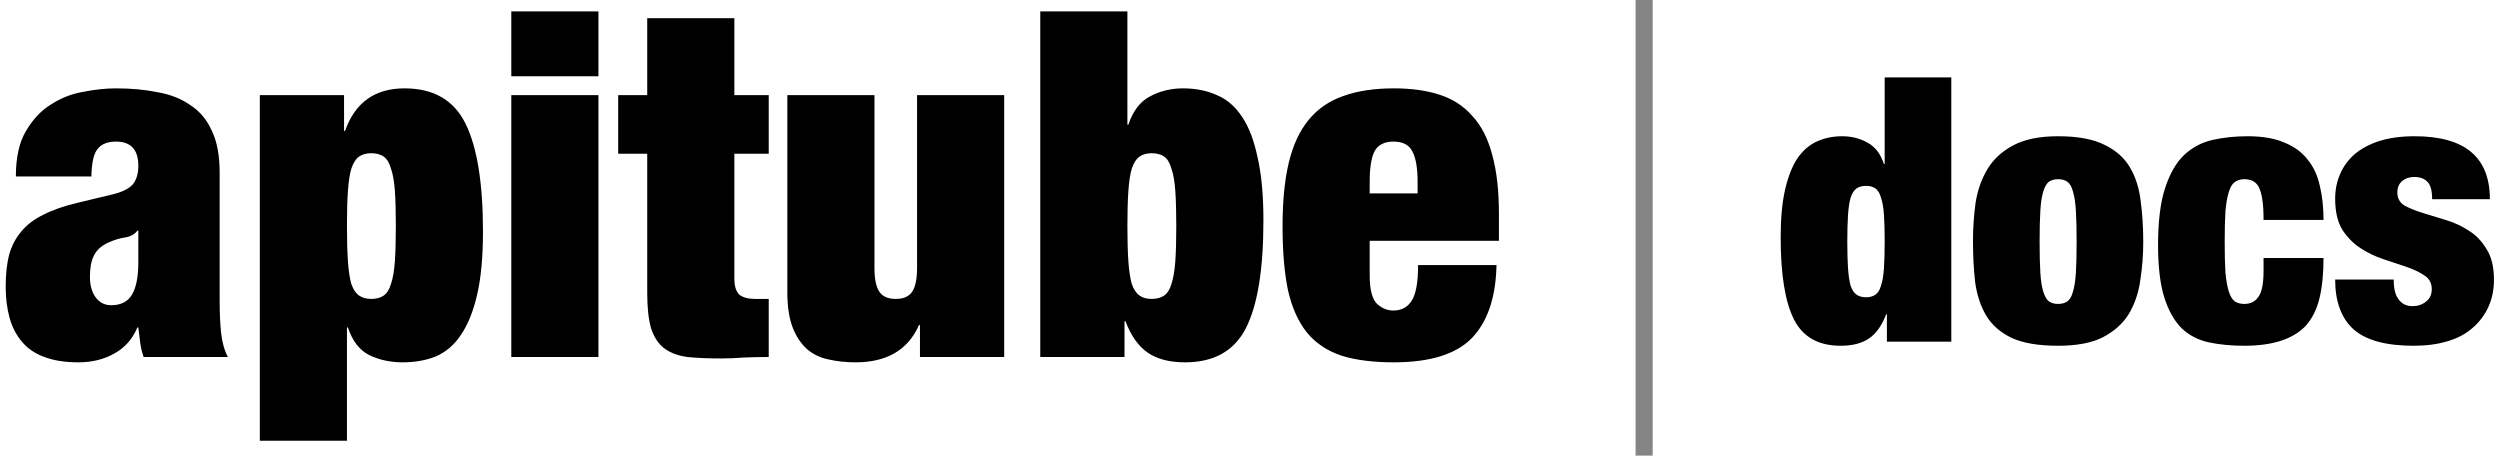 <svg width="439" height="80" viewBox="0 0 439 80" fill="none" xmlns="http://www.w3.org/2000/svg">
<path d="M19.53 53.595C18.397 53.595 17.49 53.142 16.81 52.235C16.13 51.328 15.79 50.11 15.79 48.58C15.79 47.05 16.017 45.832 16.47 44.925C16.923 43.962 17.745 43.197 18.935 42.63C20.068 42.12 21.088 41.808 21.995 41.695C22.958 41.525 23.667 41.128 24.12 40.505H24.29V46.03C24.29 48.58 23.922 50.478 23.185 51.725C22.448 52.972 21.23 53.595 19.53 53.595ZM25.225 62.69H40.015C39.392 61.5 38.995 60.083 38.825 58.44C38.655 56.797 38.57 54.898 38.57 52.745V30.305C38.57 27.302 38.117 24.865 37.21 22.995C36.36 21.068 35.113 19.567 33.47 18.49C31.883 17.357 29.957 16.592 27.69 16.195C25.48 15.742 23.043 15.515 20.38 15.515C18.623 15.515 16.725 15.713 14.685 16.11C12.645 16.45 10.747 17.187 8.99 18.32C7.233 19.397 5.76 20.955 4.57 22.995C3.38 24.978 2.785 27.642 2.785 30.985H16.045C16.102 28.548 16.47 26.933 17.15 26.14C17.83 25.29 18.907 24.865 20.38 24.865C22.987 24.865 24.29 26.282 24.29 29.115C24.29 30.532 23.95 31.637 23.27 32.43C22.59 33.167 21.428 33.733 19.785 34.13L13.75 35.575C11.313 36.142 9.273 36.85 7.63 37.7C5.987 38.493 4.683 39.485 3.72 40.675C2.757 41.808 2.048 43.168 1.595 44.755C1.198 46.342 1 48.212 1 50.365C1 52.348 1.227 54.162 1.68 55.805C2.133 57.448 2.87 58.865 3.89 60.055C4.91 61.245 6.213 62.123 7.8 62.69C9.443 63.313 11.427 63.625 13.75 63.625C16.13 63.625 18.227 63.115 20.04 62.095C21.91 61.075 23.27 59.545 24.12 57.505H24.29C24.403 58.468 24.517 59.375 24.63 60.225C24.743 61.075 24.942 61.897 25.225 62.69ZM60.925 39.655C60.925 37.162 60.982 35.122 61.095 33.535C61.208 31.892 61.407 30.588 61.69 29.625C62.03 28.605 62.483 27.897 63.05 27.5C63.617 27.103 64.325 26.905 65.175 26.905C66.082 26.905 66.818 27.103 67.385 27.5C67.952 27.897 68.377 28.605 68.66 29.625C69 30.588 69.227 31.892 69.34 33.535C69.453 35.122 69.51 37.162 69.51 39.655C69.51 42.148 69.453 44.217 69.34 45.86C69.227 47.503 69 48.835 68.66 49.855C68.377 50.818 67.952 51.498 67.385 51.895C66.818 52.292 66.082 52.49 65.175 52.49C64.325 52.49 63.617 52.292 63.05 51.895C62.483 51.498 62.03 50.818 61.69 49.855C61.407 48.835 61.208 47.503 61.095 45.86C60.982 44.217 60.925 42.148 60.925 39.655ZM45.625 16.705V77.395H60.925V57.505H61.095C61.888 59.885 63.135 61.5 64.835 62.35C66.592 63.2 68.547 63.625 70.7 63.625C72.853 63.625 74.78 63.285 76.48 62.605C78.237 61.868 79.71 60.622 80.9 58.865C82.147 57.052 83.11 54.672 83.79 51.725C84.47 48.778 84.81 45.095 84.81 40.675C84.81 32.175 83.79 25.857 81.75 21.72C79.71 17.583 76.14 15.515 71.04 15.515C65.827 15.515 62.342 18.008 60.585 22.995H60.415V16.705H45.625ZM89.785 2V13.39H105.085V2H89.785ZM89.785 16.705V62.69H105.085V16.705H89.785ZM108.554 16.705V26.99H113.654V51.47C113.654 54.02 113.881 56.088 114.334 57.675C114.844 59.205 115.609 60.367 116.629 61.16C117.706 61.953 119.066 62.463 120.709 62.69C122.353 62.86 124.336 62.945 126.659 62.945C127.963 62.945 129.323 62.888 130.739 62.775C132.156 62.718 133.573 62.69 134.989 62.69V52.49H132.609C131.363 52.49 130.428 52.235 129.804 51.725C129.238 51.158 128.954 50.223 128.954 48.92V26.99H134.989V16.705H128.954V3.19H113.654V16.705H108.554ZM138.256 16.705V51.385C138.256 53.822 138.567 55.862 139.191 57.505C139.814 59.092 140.664 60.367 141.741 61.33C142.817 62.237 144.064 62.832 145.481 63.115C146.954 63.455 148.541 63.625 150.241 63.625C155.737 63.625 159.449 61.443 161.376 57.08H161.546V62.69H176.336V16.705H161.036V47.05C161.036 48.977 160.752 50.365 160.186 51.215C159.619 52.065 158.656 52.49 157.296 52.49C155.936 52.49 154.972 52.065 154.406 51.215C153.839 50.365 153.556 48.977 153.556 47.05V16.705H138.256ZM197.971 39.74C197.971 37.247 198.028 35.178 198.141 33.535C198.254 31.892 198.453 30.588 198.736 29.625C199.076 28.605 199.529 27.897 200.096 27.5C200.663 27.103 201.371 26.905 202.221 26.905C203.128 26.905 203.864 27.103 204.431 27.5C204.998 27.897 205.423 28.605 205.706 29.625C206.046 30.588 206.273 31.892 206.386 33.535C206.499 35.178 206.556 37.247 206.556 39.74C206.556 42.177 206.499 44.217 206.386 45.86C206.273 47.503 206.046 48.835 205.706 49.855C205.423 50.818 204.998 51.498 204.431 51.895C203.864 52.292 203.128 52.49 202.221 52.49C201.371 52.49 200.663 52.292 200.096 51.895C199.529 51.498 199.076 50.818 198.736 49.855C198.453 48.835 198.254 47.503 198.141 45.86C198.028 44.217 197.971 42.177 197.971 39.74ZM182.671 2V62.69H197.461V56.4H197.631C198.594 58.95 199.898 60.792 201.541 61.925C203.184 63.058 205.366 63.625 208.086 63.625C213.186 63.625 216.756 61.613 218.796 57.59C220.836 53.567 221.856 47.277 221.856 38.72C221.856 34.3 221.516 30.617 220.836 27.67C220.213 24.667 219.306 22.287 218.116 20.53C216.926 18.717 215.453 17.442 213.696 16.705C211.939 15.912 209.956 15.515 207.746 15.515C205.593 15.515 203.638 15.997 201.881 16.96C200.181 17.867 198.934 19.51 198.141 21.89H197.971V2H182.671ZM248.931 31.92V33.96H240.516V31.92C240.516 29.483 240.799 27.698 241.366 26.565C241.989 25.432 243.094 24.865 244.681 24.865C246.324 24.865 247.429 25.432 247.996 26.565C248.619 27.698 248.931 29.483 248.931 31.92ZM240.516 42.29H263.211V37.615C263.211 33.422 262.814 29.937 262.021 27.16C261.284 24.327 260.123 22.06 258.536 20.36C257.006 18.603 255.079 17.357 252.756 16.62C250.489 15.883 247.826 15.515 244.766 15.515C241.309 15.515 238.334 15.968 235.841 16.875C233.404 17.725 231.393 19.113 229.806 21.04C228.219 22.967 227.058 25.46 226.321 28.52C225.584 31.58 225.216 35.32 225.216 39.74C225.216 44.103 225.528 47.815 226.151 50.875C226.831 53.935 227.936 56.428 229.466 58.355C230.996 60.225 233.008 61.585 235.501 62.435C237.994 63.228 241.083 63.625 244.766 63.625C251.113 63.625 255.674 62.208 258.451 59.375C261.228 56.485 262.673 52.207 262.786 46.54H249.016C249.016 49.657 248.619 51.782 247.826 52.915C247.089 53.992 246.041 54.53 244.681 54.53C243.604 54.53 242.641 54.133 241.791 53.34C240.941 52.49 240.516 50.818 240.516 48.325V42.29Z" fill="black"/>
<line x1="288.711" x2="288.711" y2="80" stroke="#848484" stroke-width="3"/>
<path d="M324.385 42.45C324.385 44.313 324.429 45.873 324.515 47.13C324.602 48.387 324.754 49.405 324.97 50.185C325.23 50.922 325.577 51.442 326.01 51.745C326.444 52.048 327.007 52.2 327.7 52.2C328.35 52.2 328.892 52.048 329.325 51.745C329.759 51.442 330.084 50.922 330.3 50.185C330.56 49.405 330.734 48.387 330.82 47.13C330.907 45.873 330.95 44.313 330.95 42.45C330.95 40.543 330.907 38.962 330.82 37.705C330.734 36.448 330.56 35.452 330.3 34.715C330.084 33.935 329.759 33.393 329.325 33.09C328.892 32.787 328.35 32.635 327.7 32.635C327.007 32.635 326.444 32.787 326.01 33.09C325.577 33.393 325.23 33.935 324.97 34.715C324.754 35.452 324.602 36.448 324.515 37.705C324.429 38.962 324.385 40.543 324.385 42.45ZM330.95 13.59H342.65V60H331.34V55.19H331.21C330.474 57.14 329.477 58.548 328.22 59.415C326.964 60.282 325.295 60.715 323.215 60.715C319.315 60.715 316.585 59.177 315.025 56.1C313.465 53.023 312.685 48.213 312.685 41.67C312.685 38.333 312.945 35.538 313.465 33.285C313.985 31.032 314.7 29.212 315.61 27.825C316.564 26.438 317.712 25.442 319.055 24.835C320.399 24.228 321.872 23.925 323.475 23.925C325.122 23.925 326.595 24.293 327.895 25.03C329.239 25.723 330.214 26.98 330.82 28.8H330.95V13.59ZM358.155 42.45C358.155 44.66 358.198 46.48 358.285 47.91C358.371 49.297 358.545 50.402 358.805 51.225C359.065 52.048 359.39 52.612 359.78 52.915C360.213 53.218 360.755 53.37 361.405 53.37C362.055 53.37 362.596 53.218 363.03 52.915C363.463 52.612 363.788 52.048 364.005 51.225C364.265 50.402 364.438 49.297 364.525 47.91C364.611 46.48 364.655 44.66 364.655 42.45C364.655 40.24 364.611 38.42 364.525 36.99C364.438 35.56 364.265 34.433 364.005 33.61C363.788 32.787 363.463 32.223 363.03 31.92C362.596 31.617 362.055 31.465 361.405 31.465C360.755 31.465 360.213 31.617 359.78 31.92C359.39 32.223 359.065 32.787 358.805 33.61C358.545 34.433 358.371 35.56 358.285 36.99C358.198 38.42 358.155 40.24 358.155 42.45ZM376.355 42.45C376.355 44.747 376.181 47 375.835 49.21C375.531 51.42 374.86 53.392 373.82 55.125C372.78 56.815 371.263 58.18 369.27 59.22C367.32 60.217 364.698 60.715 361.405 60.715C357.981 60.715 355.273 60.26 353.28 59.35C351.286 58.397 349.791 57.097 348.795 55.45C347.798 53.76 347.148 51.81 346.845 49.6C346.585 47.347 346.455 44.942 346.455 42.385C346.455 40.088 346.606 37.835 346.91 35.625C347.256 33.415 347.95 31.443 348.99 29.71C350.03 27.977 351.525 26.59 353.475 25.55C355.468 24.467 358.111 23.925 361.405 23.925C364.828 23.925 367.536 24.423 369.53 25.42C371.523 26.373 373.018 27.695 374.015 29.385C375.011 31.075 375.64 33.047 375.9 35.3C376.203 37.51 376.355 39.893 376.355 42.45ZM397.48 38.615C397.48 37.185 397.415 36.037 397.285 35.17C397.155 34.26 396.96 33.523 396.7 32.96C396.223 31.963 395.356 31.465 394.1 31.465C393.45 31.465 392.886 31.638 392.41 31.985C391.976 32.288 391.63 32.873 391.37 33.74C391.11 34.563 390.915 35.69 390.785 37.12C390.698 38.507 390.655 40.283 390.655 42.45C390.655 44.617 390.698 46.415 390.785 47.845C390.915 49.232 391.11 50.337 391.37 51.16C391.63 51.983 391.976 52.568 392.41 52.915C392.886 53.218 393.45 53.37 394.1 53.37C395.183 53.37 396.006 52.958 396.57 52.135C397.176 51.312 397.48 49.795 397.48 47.585V45.31H408.01C408.01 48.083 407.771 50.445 407.295 52.395C406.818 54.345 406.016 55.948 404.89 57.205C402.68 59.545 399.083 60.715 394.1 60.715C391.846 60.715 389.788 60.52 387.925 60.13C386.061 59.74 384.458 58.917 383.115 57.66C381.815 56.36 380.796 54.562 380.06 52.265C379.323 49.925 378.955 46.848 378.955 43.035C378.955 38.875 379.366 35.538 380.19 33.025C381.013 30.512 382.118 28.583 383.505 27.24C384.935 25.897 386.603 25.008 388.51 24.575C390.416 24.142 392.475 23.925 394.685 23.925C397.285 23.925 399.43 24.293 401.12 25.03C402.853 25.723 404.218 26.72 405.215 28.02C406.255 29.277 406.97 30.815 407.36 32.635C407.793 34.412 408.01 36.405 408.01 38.615H397.48ZM420.324 49.08C420.324 49.773 420.389 50.423 420.519 51.03C420.649 51.637 420.865 52.135 421.169 52.525C421.732 53.348 422.555 53.76 423.639 53.76C424.549 53.76 425.329 53.5 425.979 52.98C426.672 52.46 427.019 51.723 427.019 50.77C427.019 49.73 426.585 48.928 425.719 48.365C424.895 47.802 423.855 47.303 422.599 46.87C421.342 46.437 419.977 45.982 418.504 45.505C417.074 45.028 415.73 44.378 414.474 43.555C413.217 42.732 412.155 41.648 411.289 40.305C410.465 38.918 410.054 37.12 410.054 34.91C410.054 33.35 410.335 31.92 410.899 30.62C411.462 29.277 412.307 28.107 413.434 27.11C414.604 26.113 416.055 25.333 417.789 24.77C419.565 24.207 421.645 23.925 424.029 23.925C432.825 23.925 437.224 27.608 437.224 34.975H427.084C427.084 33.458 426.802 32.44 426.239 31.92C425.719 31.357 424.96 31.075 423.964 31.075C423.097 31.075 422.382 31.313 421.819 31.79C421.255 32.267 420.974 32.938 420.974 33.805C420.974 34.802 421.385 35.56 422.209 36.08C423.075 36.557 424.137 36.99 425.394 37.38C426.65 37.77 427.994 38.182 429.424 38.615C430.897 39.048 432.262 39.677 433.519 40.5C434.775 41.28 435.815 42.363 436.639 43.75C437.505 45.093 437.939 46.892 437.939 49.145C437.939 50.878 437.614 52.46 436.964 53.89C436.314 55.32 435.382 56.555 434.169 57.595C432.999 58.635 431.525 59.415 429.749 59.935C428.015 60.455 426.044 60.715 423.834 60.715C418.937 60.715 415.405 59.74 413.239 57.79C411.115 55.84 410.054 52.937 410.054 49.08H420.324Z" fill="black"/>
</svg>
